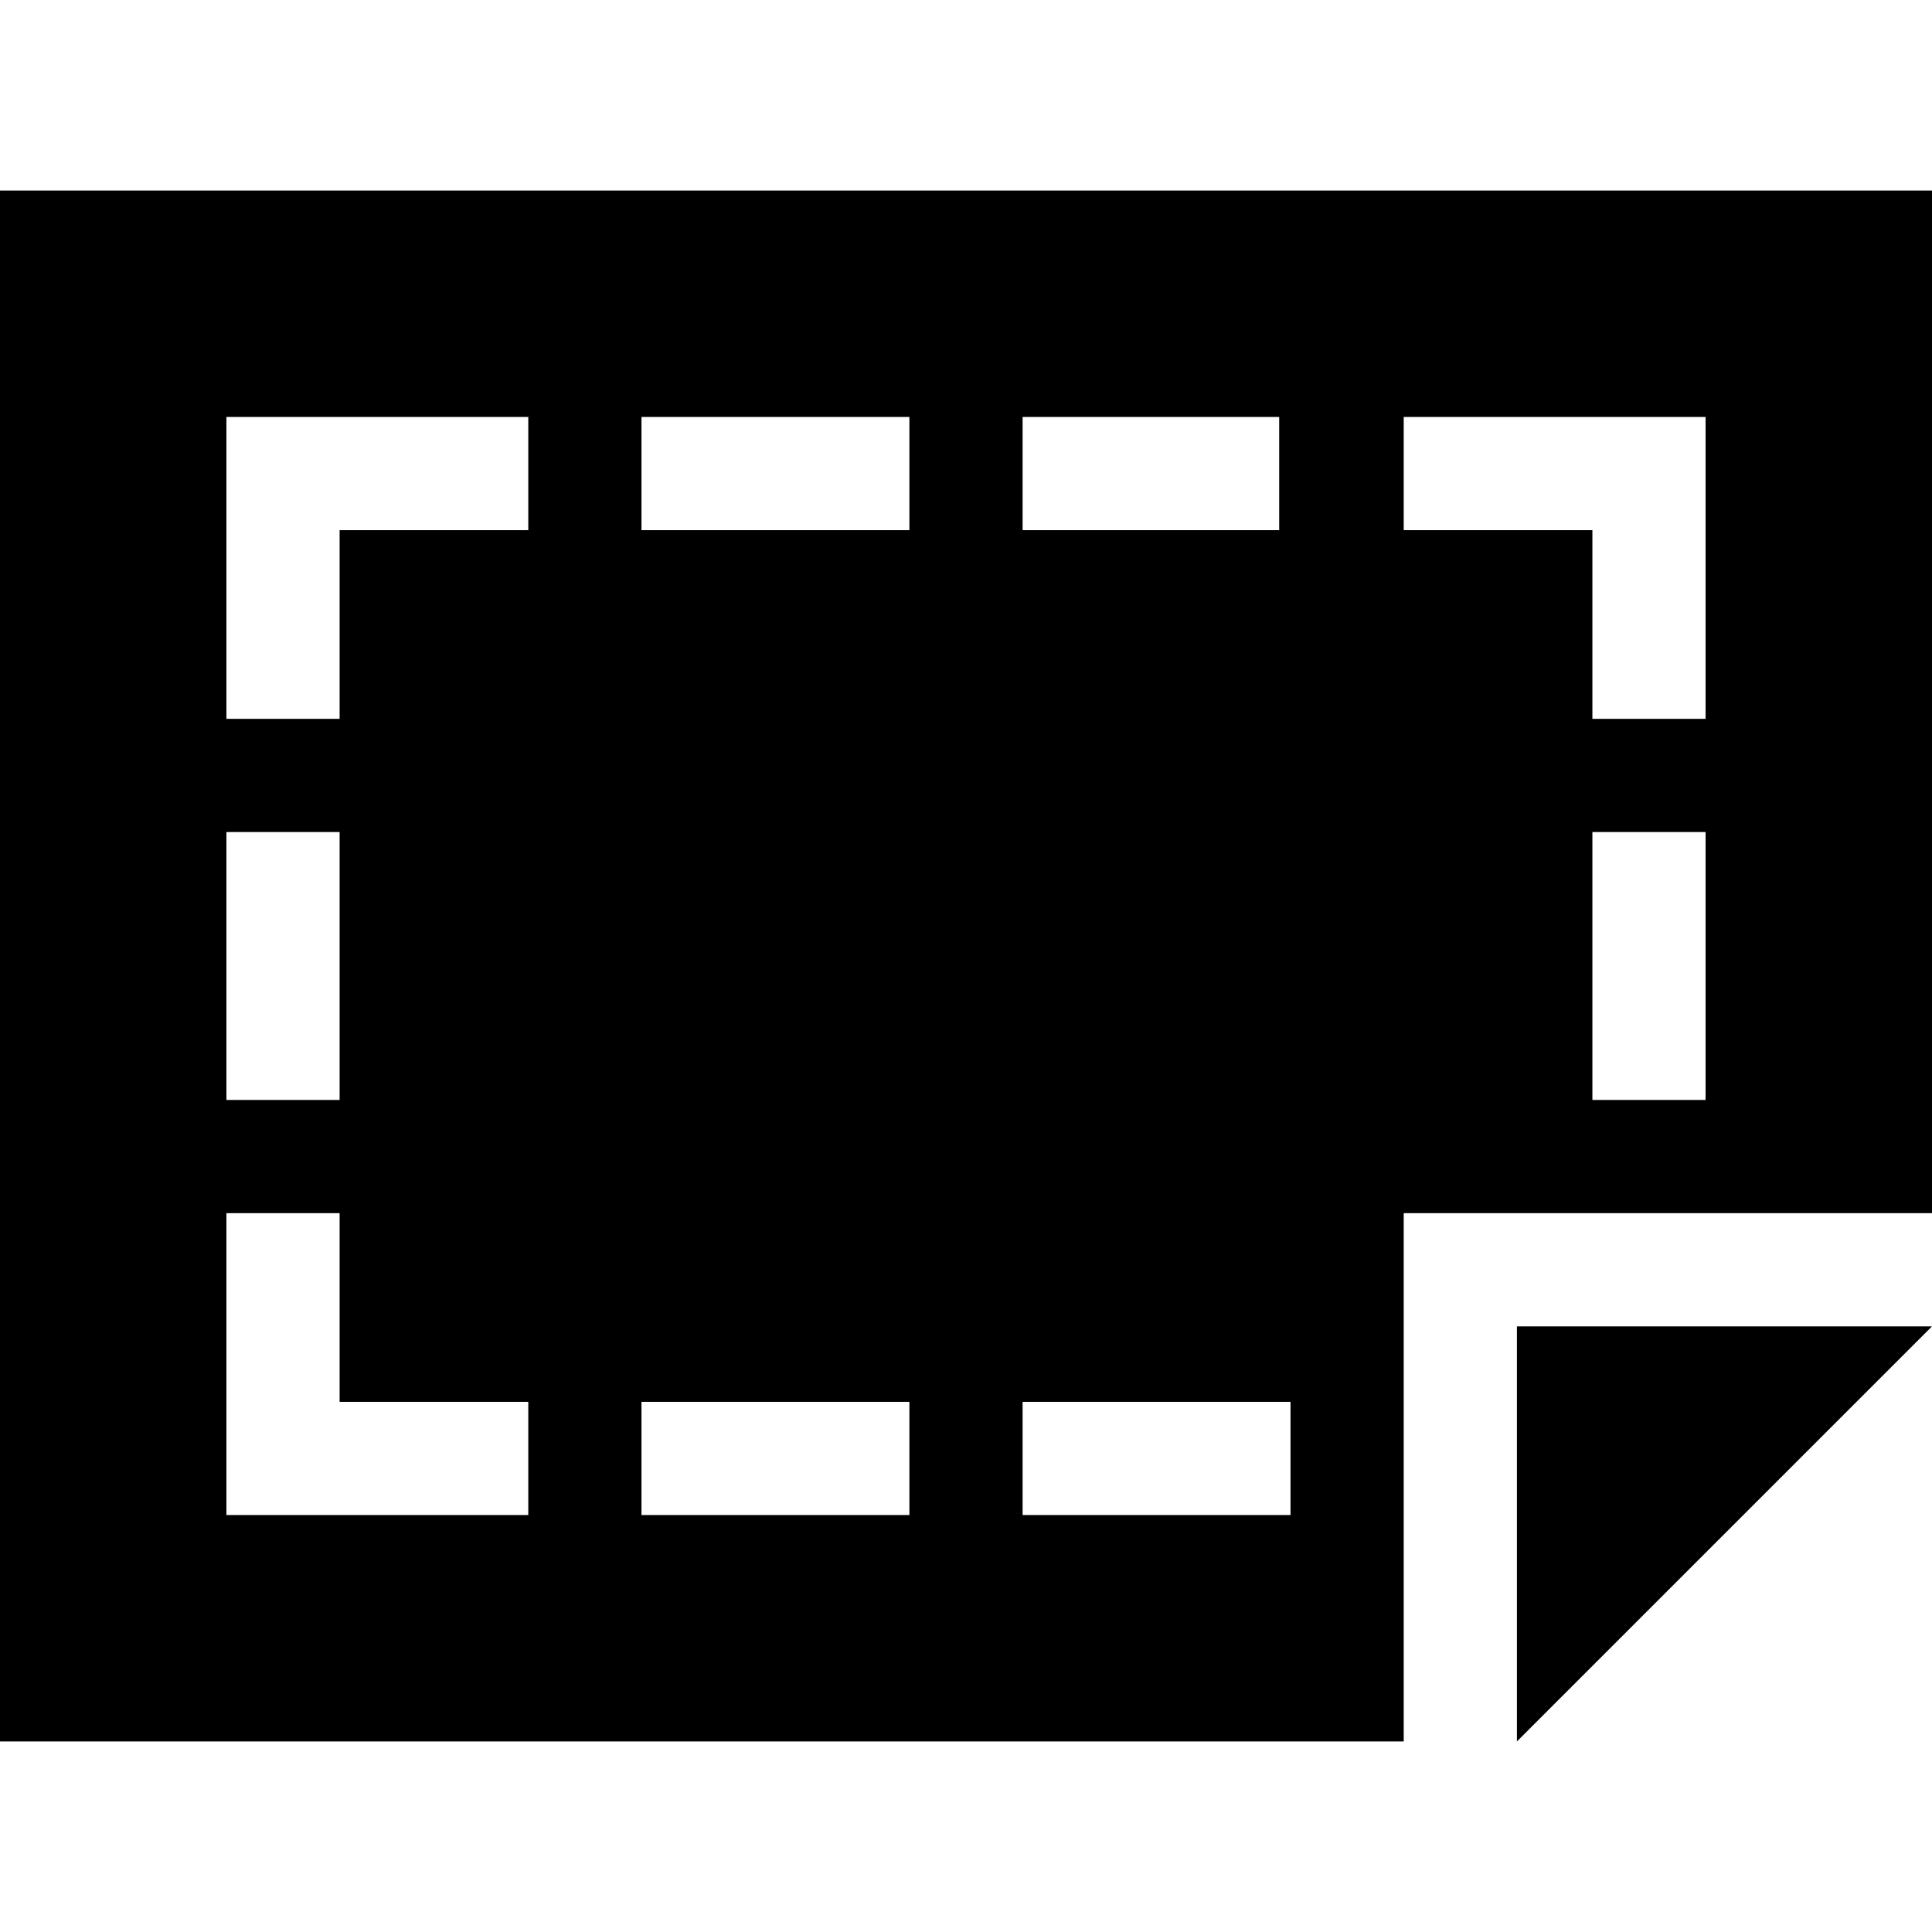 <?xml version="1.0" encoding="iso-8859-1"?>
<!-- Generator: Adobe Illustrator 19.0.0, SVG Export Plug-In . SVG Version: 6.00 Build 0)  -->
<svg xmlns="http://www.w3.org/2000/svg" xmlns:xlink="http://www.w3.org/1999/xlink" version="1.1" id="Layer_1" x="0px" y="0px" viewBox="0 0 512 512" style="enable-background:new 0 0 512 512;" xml:space="preserve">
<g>
	<g>
		<path d="M0,50.5v411h372v-140h140v-271H0z M271,110.5h68v30h-68V110.5z M60,220.5h30v71H60V220.5z M140,401.5H60v-80h30v50h50    V401.5z M140,140.5H90v50H60v-80h80V140.5z M241,401.5h-71v-30h71V401.5z M241,140.5h-71v-30h71V140.5z M342,401.5h-71v-30h71    V401.5z M452,291.5h-30v-71h30V291.5z M452,190.5h-30v-50h-50v-30h80V190.5z"/>
	</g>
</g>
<g>
	<g>
		<polygon points="402,351.5 402,461.5 512,351.5   "/>
	</g>
</g>
<g>
</g>
<g>
</g>
<g>
</g>
<g>
</g>
<g>
</g>
<g>
</g>
<g>
</g>
<g>
</g>
<g>
</g>
<g>
</g>
<g>
</g>
<g>
</g>
<g>
</g>
<g>
</g>
<g>
</g>
</svg>
